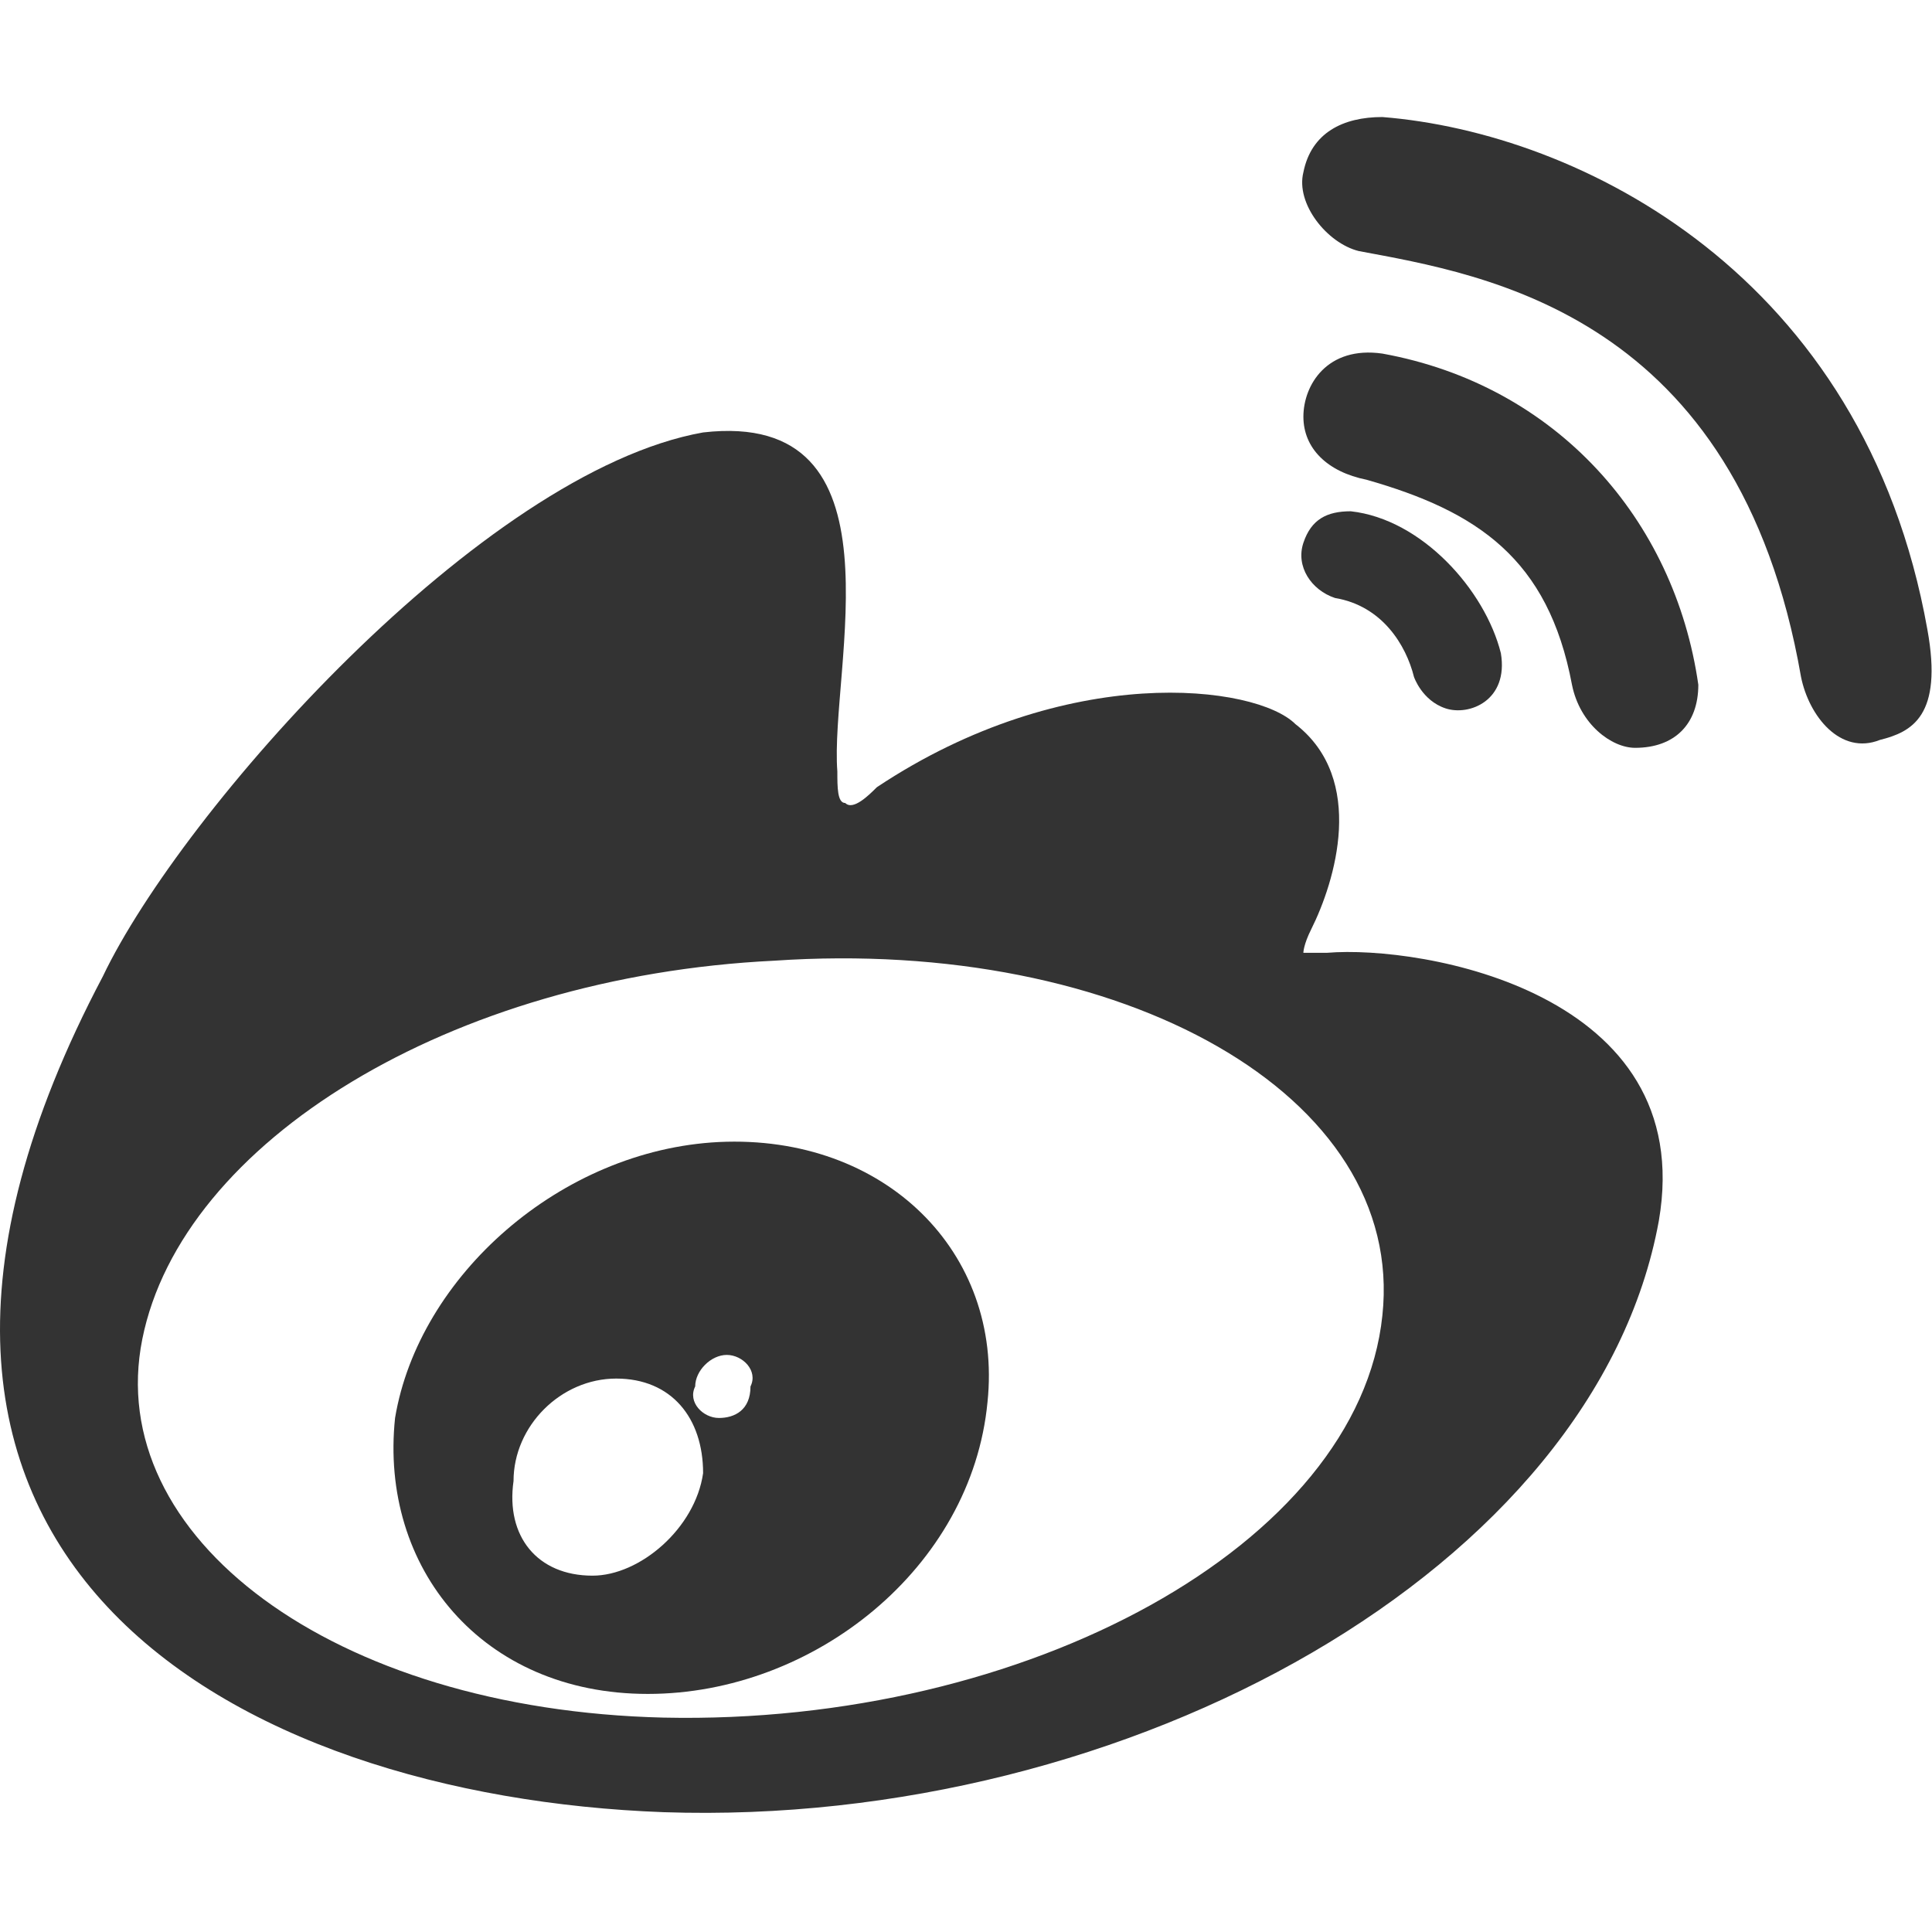 <?xml version="1.0" standalone="no"?><!DOCTYPE svg PUBLIC "-//W3C//DTD SVG 1.1//EN" "http://www.w3.org/Graphics/SVG/1.1/DTD/svg11.dtd"><svg t="1556130723249" class="icon" style="" viewBox="0 0 1024 1024" version="1.1" xmlns="http://www.w3.org/2000/svg" p-id="12053" xmlns:xlink="http://www.w3.org/1999/xlink" width="16" height="16"><defs><style type="text/css"></style></defs><path d="M732.688 62.03c-20.93 0-37.671 8.362-41.86 29.246-4.19 16.71 12.567 37.608 29.308 41.782 66.979 12.536 200.952 33.435 234.434 225.668 4.189 20.899 20.93 41.782 41.86 33.435 16.74-4.174 33.497-12.536 25.119-58.508C988.067 145.61 837.353 70.393 732.688 62.03m62.805 284.175c-8.378-33.435-41.86-71.044-79.546-75.217-12.568 0-20.93 4.173-25.12 16.71-4.188 12.536 4.19 25.072 16.741 29.246 25.12 4.189 37.687 25.072 41.86 41.797 0 0 4.19 12.537 16.741 16.71 12.567 4.174 33.513-4.173 29.324-29.246" fill="#333333" p-id="12054"></path><path d="M900.143 362.915c-12.568-87.754-75.358-158.798-167.455-175.507-29.309-4.19-41.86 16.71-41.86 33.435 0 16.71 12.567 29.246 33.497 33.435 58.616 16.71 96.287 41.782 108.854 108.652 4.19 20.9 20.93 33.436 33.497 33.436 20.915-0.016 33.467-12.552 33.467-33.451z m0 0" fill="#333333" p-id="12055"></path><path d="M703.38 505.003h-12.568s0-4.19 4.19-12.537c12.551-25.072 29.307-79.406-8.379-108.652-20.93-20.9-121.406-33.435-221.882 33.435-4.19 4.19-12.567 12.536-16.741 8.363-4.19 0-4.19-8.363-4.19-16.71-4.188-54.319 37.687-192.233-71.167-179.697C255.44 250.09 96.349 429.785 54.489 517.54c-163.266 309.232 71.168 434.61 297.24 442.957 247 8.363 494.002-129.551 527.484-313.421 20.93-121.173-125.596-146.261-175.834-142.072m29.309 192.232c-12.568 121.19-188.385 217.306-380.96 213.132-175.833-4.19-297.239-96.132-276.309-200.595 20.93-104.48 163.266-192.233 334.91-200.58 184.212-12.552 334.926 71.028 322.359 188.043" fill="#333333" p-id="12056"></path><path d="M381.037 605.293c-83.736 4.173-159.093 71.043-171.645 146.26-8.362 79.407 46.05 146.262 133.974 146.262S515.01 830.96 523.388 743.191c8.363-79.39-54.443-142.072-142.351-137.898z m-66.995 229.841c-29.308 0-46.049-20.899-41.86-50.145 0-29.246 25.12-54.318 54.427-54.318s46.05 20.898 46.05 50.145c-4.19 29.246-33.498 54.318-58.617 54.318z m66.995-83.58c-8.379 0-16.741-8.363-12.568-16.71 0-8.363 8.379-16.71 16.741-16.71 8.363 0 16.741 8.363 12.567 16.71 0 12.536-8.378 16.71-16.74 16.71z m0 0" fill="#333333" p-id="12057"></path></svg>